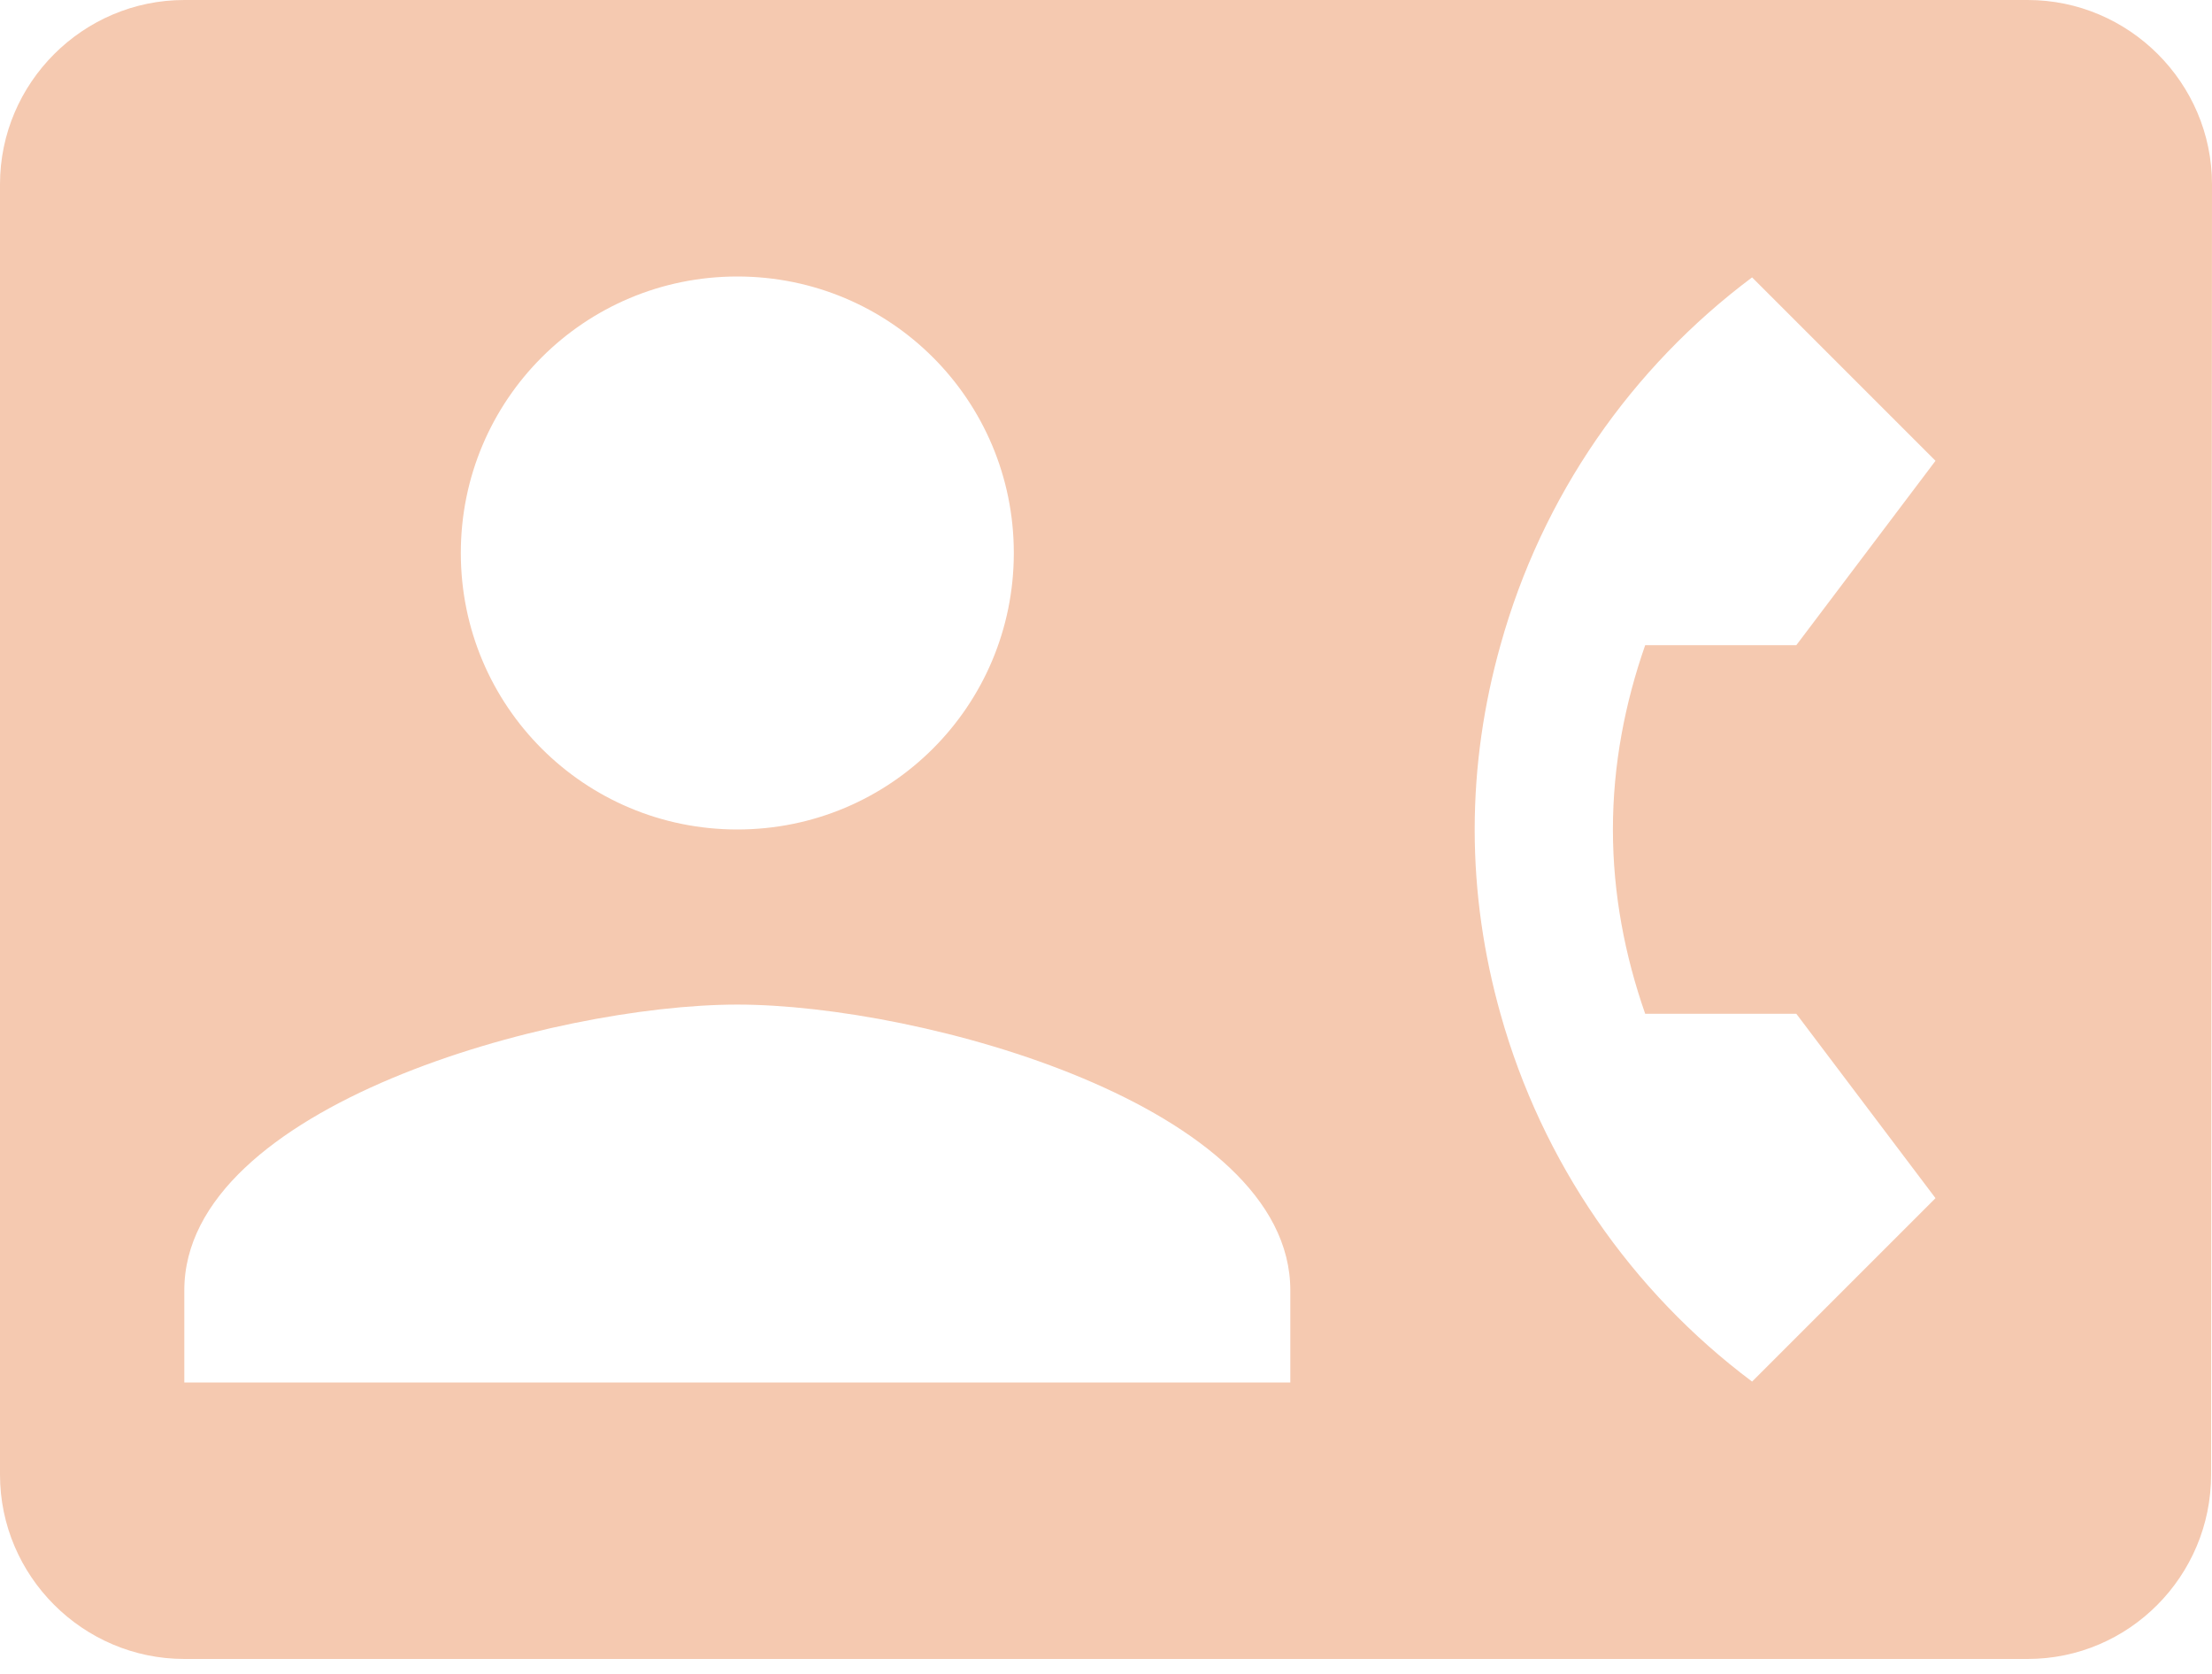 <svg width="37" height="28" viewBox="0 0 37 28" fill="none" xmlns="http://www.w3.org/2000/svg">
<path fill-rule="evenodd" clip-rule="evenodd" d="M3.083 0H33.917C35.612 0 37 1.387 37 3.083L36.985 24.667C36.985 26.363 35.612 27.75 33.917 27.75H3.083C1.387 27.75 0 26.363 0 24.667V3.083C0 1.387 1.387 0 3.083 0ZM16.958 9.25C16.958 6.691 14.893 4.625 12.333 4.625C9.774 4.625 7.708 6.691 7.708 9.25C7.708 11.809 9.774 13.875 12.333 13.875C14.893 13.875 16.958 11.809 16.958 9.25ZM3.083 23.125V21.583C3.083 18.5 9.25 16.804 12.333 16.804C15.417 16.804 21.583 18.5 21.583 21.583V23.125H3.083ZM30.047 16.958H27.519C27.18 15.987 26.979 14.954 26.979 13.875C26.979 12.796 27.18 11.763 27.519 10.792H30.047L32.375 7.708L29.307 4.64C27.288 6.151 25.792 8.294 25.098 10.792C24.821 11.778 24.667 12.811 24.667 13.875C24.667 14.939 24.821 15.972 25.098 16.958C25.792 19.44 27.288 21.599 29.307 23.11L32.375 20.042L30.047 16.958Z" fill="#F5C9B0"/>
</svg>
